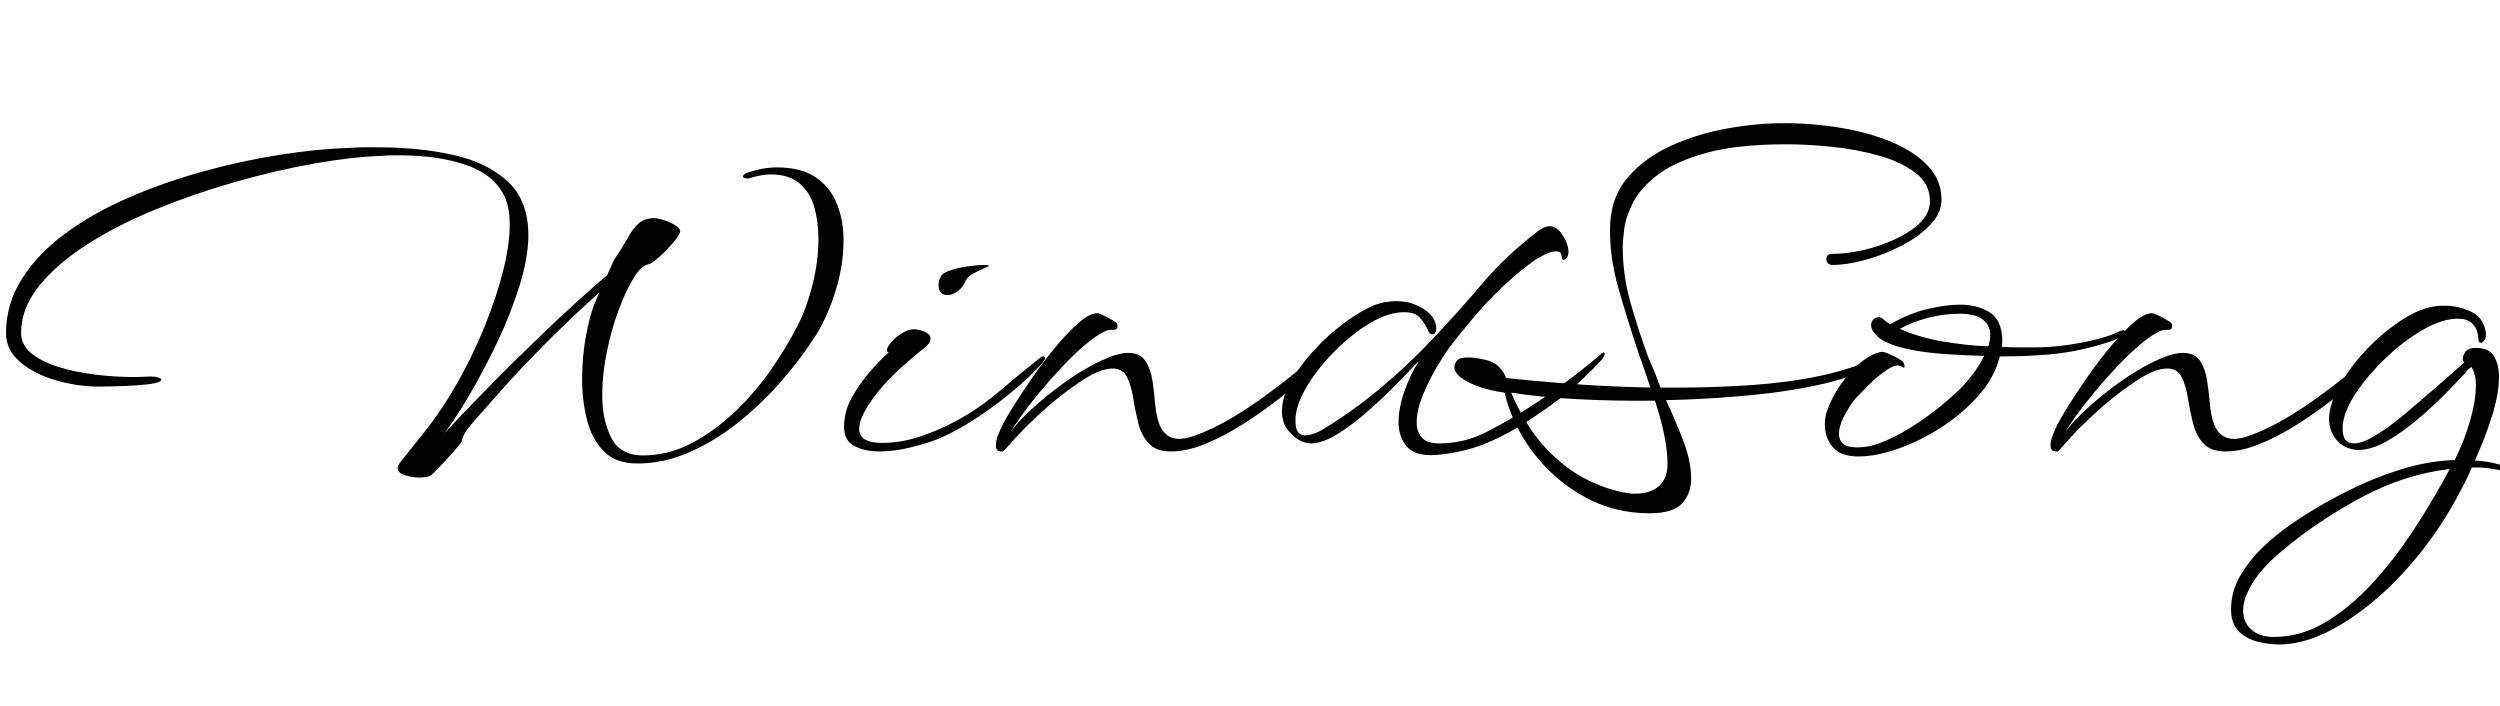 <svg width="69.622" height="19.67" viewBox="0 0 69.622 19.67" xmlns="http://www.w3.org/2000/svg"><path transform="translate(0 12.46) scale(.014 -.014)" d="m835-60q-14 0-29 4.5t-15 14.5q0 4 5 11l54 68q32 41 61.5 93.5t52.5 109 36.5 109.5 13.5 94q0 28-8 50-20 47-76.5 67t-133.5 20q-9 0-18 0t-18-1q-60-2-136-15.5t-156.5-36.5-156.5-54-136.5-69.5-96.5-83-36-93.5q0-24 20-40.5t53-27 73-15.5 80-5q8 0 15.5 0.5t14.5 0.5h3q8 0 14-2t6-4q0-4-12-7-14-3-37.5-4.5t-44.5-2-30-0.5q-43 0-86 12.5t-71 36.5-28 57q0 59 32 109t86.5 90 124.5 70.5 147.5 52 153.5 33.5 143 14q14 1 26.5 1t25.5 0q82 0 150-15t109-53 41-107q0-43-17-98.5t-44-112.5-55.5-105.5-50.5-77.5q35 38 86 90t112.5 111 125.5 114l13 29q18 27 28.5 46t22 28.5 30.5 9.5q7 0 20.5-4.5t23.5-11.5 6-14q-5-10-18-24.5t-26-25.5-19-12q-13-2-28.5-27t-30-64-23.5-83.5-9-85.5q0-50 18-85t63-35q50 0 96 24t86.5 62.5 72.5 84.5 54 90q16 31 28 77.5t12 92.5q0 35-8.5 64t-29.5 46.5-57 17.5q-18 0-44-8-11 0-11 4t8 7q31 11 59 11 49 0 78-20t42-53 13-72q0-52-17.5-106t-43.5-92q-28-43-66.5-86.5t-84-79.5-96-58-102.5-22q-43 0-67 24.5t-33.5 63-9.5 79.5q0 47 8 88.5t16 60.5l10 24q-57-51-110.5-105t-94.5-101q-23-26-45.5-51.5t-22.5-38.5q-7-10-21.5-26t-27.5-29.5-18-14.5q-8-2-17-2z"/><path transform="translate(21.7 12.46) scale(.014 -.014)" d="m335 303q-18 0-18 20 0 8 4 16 3 8 20 13.5t36.5 8 30.5 2.5q9 0 9-1 0-2-10-6t-21-10-15-14q-5-13-15.5-21t-20.5-8zm-136-311q-28 0-49 10.5t-21 38.5q0 31 16.5 60t37.5 52.5 35 35.5q-9 2 3 18t35 26q6 2 11 2 11 0 22.5-5t11.5-14q0-5-4-10t-8-8q-16-12-44.5-37.5t-48.5-50.5q-37-47-37-73 0-28 45-28 37 0 72.5 11.5t66.5 27.5q49 25 91 60.5t87 71.5q2 1 5 1t3-3-4-8q-6-8-25-26.5t-47.5-41.5-63-45.5-70.5-38.5q-19-8-53.5-17t-66.5-9z"/><path transform="translate(26.054 12.46) scale(.014 -.014)" d="m134-8h-4q-10 0-10 12 0 10 4.5 20.5t5.5 13.5q8 17 25.5 45t39.5 59.5 46 60 45 46.5 36 18q4 0 16.5-6.5t18.5-10.5q5-3 5-8 0-8-7-8h-5q-3 0-6-0.5t-9-3.5q-15-7-37-25.5t-46-44-45.5-51.5-36.5-47-20-31q9 14 30 34.5t48.5 42.5 57 40.5 56.5 29.5q23 10 41 10 24 0 34.5-16t14-39.5 5.5-47.5q4-38 16-53t31-15q14 0 32 6.5t39 16.5q42 21 86.5 52.5t85.5 65.5l63 52q8 6 10 6 6 0-9.5-22.5t-50.5-51.5q-27-22-60.5-48t-70-49-73-38-68.5-15q-30 0-44.5 16.5t-20.5 41-10 49.5-12.5 41.5-28.5 16.5q-13 0-30-7t-41-24q-32-22-57.5-44.5t-46.5-43.5q-7-7-17-18t-17.5-19.5-8.5-8.5z"/><path transform="translate(33.516 12.46) scale(.014 -.014)" d="m463-15q-42-3-58.5 16.5t-16.5 48.5 12 62.5 28 58.5q-2-1-17-17t-38-39-49.5-46-53-40-46.5-20q-3-1-9-1-13 0-24.5 6.5t-19.5 16.5q-8 8-11.5 19t-3.5 22q0 28 18 59.5t45.5 61.5 59 53.5 58.5 35.5q23 9 46 9 32 0 57-17 10-7 16-15.5t7-20.5v-1q0-12-8-12-5 0-8 7-5 12-15 24.5t-33 12.5q-31 0-66.5-21t-68-53-54.5-66.5-26-61.5q-1-4-1-8t0-8q0-27 19-27 9 0 20.5 4.5t21.5 11.5q57 35 111 80.5t101 95.5q53 56 99.5 111t109.5 103q13 10 24 10 14 0 25.5-18t11.5-33q0-6-3-11-4-5-7-5-2 0-2.5 3t-1.5 6q-1 8-11 8t-22.5-6.5-17.5-9.5q-61-43-120-111-13-16-26-31.5t-25-31.5q-9-12-25-38.5t-28.5-57-12.5-54.5q0-18 10-30t35-12q50 0 94.5 23t83.5 48q75 48 144 107 3 3 5 3t2-3-4-9q-10-13-47-47.5t-92-70.5q-46-31-91-50t-101-24z"/><path transform="translate(41.468 12.46) scale(.014 -.014)" d="m319-131q-72 0-132.5 34.5t-101 89.5-54.5 116q-39 5-68.5 19t-31.5 30q0 9 5.5 15t21.5 6q14 0 31-4 21-4 31.5-15.5t13.5-21.5q45-5 121.5-11t165.5-8q-1 3-2 6t-2 6q-5 14-9 26.5t-8 22.5q-22 65-42 134.5t-17 131.5q3 55 36.5 93t85.5 61.5 111 34 112 10.5q59 0 115-9.5t101-28.5 71.5-47.5 26.5-66.5q0-27-22.5-50.5t-57.5-41.5-71.5-28-65.5-10q-6 0-9 3.5t-3 7.5q0 11 12 11 28 0 61 7.5t63.5 21.5 50 33 19.5 43q0 34-28.5 56t-73 34.5-93.5 17.5-90 5q-98 0-159.5-17t-96-43-49.5-55-18-53-3-37q0-56 16-112t35-107q4-10 10-23.5t10-25.5l4-11h32q75 0 148.5 5t137.5 18.5 110 36.5q2 1 5 1 2 0 2-2 0-5-10-13-32-22-97-37.5t-147.5-23.5-169.5-10q16-34 33-77t17-79q0-30-18-49.5t-65-19.5zm-28 39q30 0 47 15t17 44q0 27-7 60t-18 66q-80-1-155 3t-131 13q29-68 69-110.5t83.5-63.5 80.5-26q4-1 7.5-1t6.5 0z"/><path transform="translate(49.126 12.46) scale(.014 -.014)" d="m188-18q-36 0-51.5 19t-15.5 43q0 8 1 15.5t4 14.5q8 24 25 49t39 44 43 23q4 1 14.5-3.5t20-10 9.5-7.5q2-2 2.5-7.5t-6.5-0.5q-9 6-27.5-6t-37-30.5-29.5-30.5q-11-15-20.5-33.5t-9.5-33.5q0-12 8-19.5t28-7.5q5 0 10.5 0.5t12.5 1.5q20 4 49.5 18.5t62 37.5 60.5 49q17 15 32.5 35t25.5 40q-37 1-75.5 3.5t-71.5 9-53 17.5q-13 8-19 16t-6 15 4.5 11.5 9.5 4.5 9-3 7.5-6 7.5-5q38 22 75 30.5t64 8.5q31 0 55-13t28-45q2-14 0-26 17-1 34-1t32 0q30 0 62.5 4.5t60 11.5 41.5 14q7 4 11 4t4-3q0-7-16-14-22-10-67.5-20.5t-95.5-12.5q-13-1-31-1.5t-39-0.5q-10-41-41.5-77t-74-63.5-86.5-43-79-15.5zm258 219q4 11 4 23 0 17-13 29t-45 13q-34 0-65-8t-57-22q38-17 84-25t92-10z"/><path transform="translate(55.426 12.46) scale(.014 -.014)" d="m134-8h-4q-10 0-10 12 0 10 4.5 20.5t5.5 13.5q8 17 25.5 45t39.5 59.5 46 60 45 46.5 36 18q4 0 16.5-6.5t18.5-10.5q5-3 5-8 0-8-7-8h-5q-3 0-6-0.5t-9-3.5q-15-7-37-25.5t-46-44-45.5-51.5-36.5-47-20-31q9 14 30 34.5t48.5 42.5 57 40.5 56.5 29.5q23 10 41 10 24 0 34.5-16t14-39.5 5.5-47.5q4-38 16-53t31-15q14 0 32 6.5t39 16.5q42 21 86.5 52.5t85.5 65.5l63 52q8 6 10 6 6 0-9.5-22.5t-50.5-51.5q-27-22-60.5-48t-70-49-73-38-68.5-15q-30 0-44.5 16.5t-20.5 41-10 49.5-12.5 41.5-28.5 16.5q-13 0-30-7t-41-24q-32-22-57.5-44.5t-46.5-43.5q-7-7-17-18t-17.5-19.5-8.5-8.5z"/><path transform="translate(62.888 12.46) scale(.014 -.014)" d="m42-392q-21 0-43 5.5t-37.5 20.5-15.5 44q0 37 20.5 70.5t52.5 62 67 50.5q43 28 93 53t104 42 108 19q19 38 30.5 78t11.5 70q0 25-9 37-9-6-12-12-14-15-38.5-40t-55-51-61.5-44-58-18q-13 0-25.5 6t-21.5 19q-11 16-11 36 0 29 18.5 63t47 66 61 56 60.5 34q9 3 19.5 5t22.5 2q28 0 53.5-12t29.5-43v-3q0-7-3.5-11.5t-6.5-4.5q-5 0-5 8 0 5-2.5 14.5t-11.5 17.5-27 8q-31 0-68.5-21.5t-72.5-54.5-59-68-28-62q-1-4-1-7t0-6q0-29 22-29 16 0 37.5 12.5t41 27.5 27.5 22q27 23 56.5 48.5t57.5 50.5q-3 2-3 8t5.5 13.5 20.5 7.5q26 0 36-16.5t10-41.5q0-34-14.5-79.5t-33.5-86.5q24-1 50.5-8.5t31.5-25.5q2-3-1-5t-4 2q-7 14-33.5 19t-49.5 4q-8-19-16.5-35t-15.5-29q-33-60-75.5-112t-90-91.5-95-62-90.5-22.5zm-11 15q53 0 101.5 28.5t93 76.5 83.5 107.5 72 121.5q-88-10-173-55t-156-104q-43-35-62.5-66.5t-19.5-55.5 16.5-38.5 44.5-14.5z"/></svg>